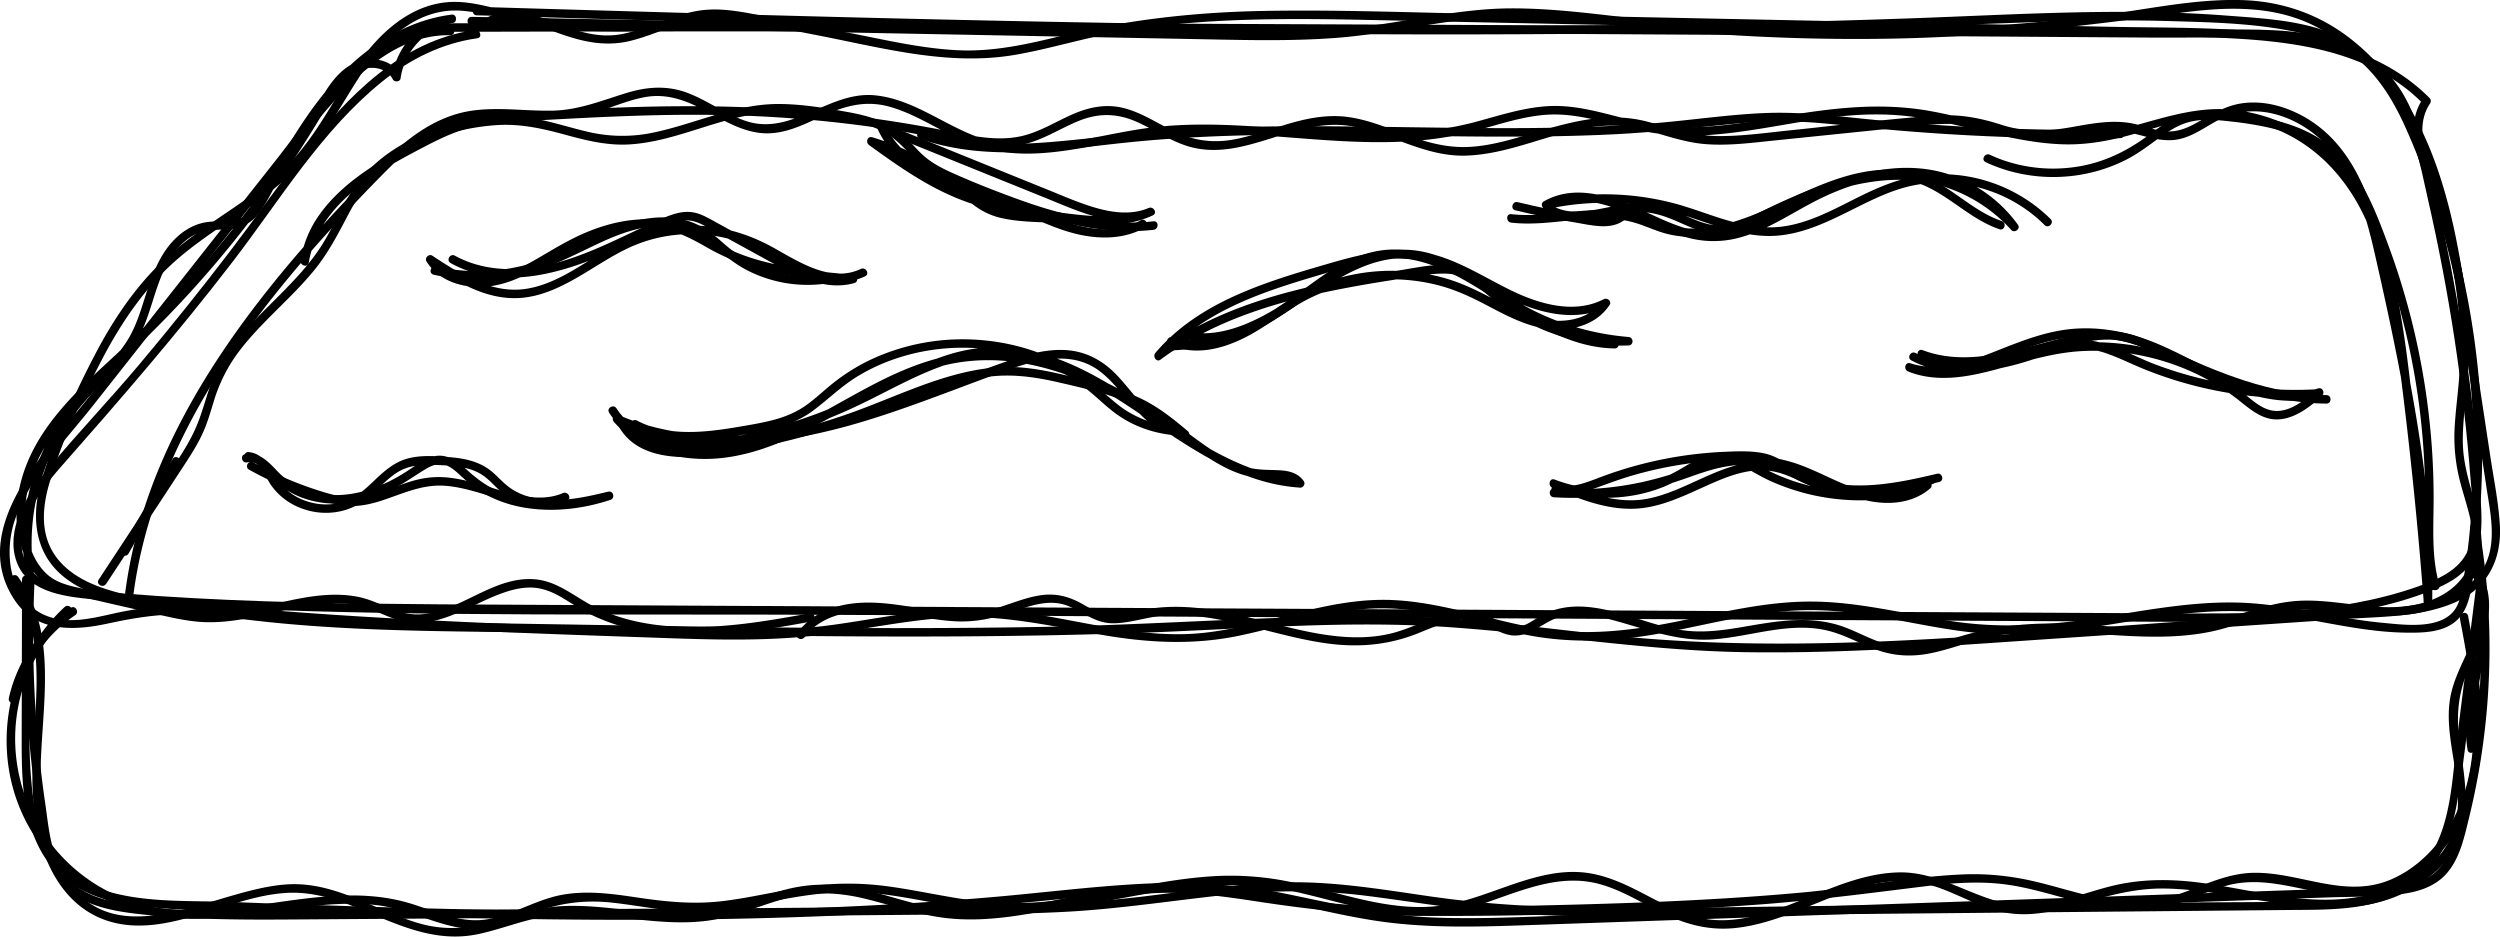 <svg xmlns="http://www.w3.org/2000/svg" viewBox="0 0 2937.21 1100.3"><g id="tartiflette"><path d="M593.92,991.8c-86.4,12.14-149.54,77.72-200.7,143.34-29.85,38.28-57.71,78.08-87.18,116.66q-51.74,67.76-106.62,133c-34.3,40.8-71.22,79.43-105.31,120.34-22.73,27.27-49.4,66.52-40.87,104.13,9.73,42.89,56.68,48.12,93.07,51.49,57.21,5.3,114.57,8.77,172,11.07,230.34,9.25,461.42,5.86,691.9,7.06l700.07,3.65,700.41,3.64,172.24.9c53.29.28,106.71.64,159.84-4.15,50.81-4.58,102-13.64,149.58-32.55,17.6-7,35.53-16.18,46.42-32.32,12.53-18.56,13.27-41.88,12.2-63.49-5.45-110.34-21.79-220.95-44.58-329-10.27-48.72-19-101-40.58-146.25-18.22-38.2-49.27-64.51-89.78-76.59-44.72-13.32-92.78-11.31-138.9-11.62L2461.88,990q-175.22-1.17-350.44-2.25-349-2.13-698-3.42t-698-.76q-86.17.12-172.35.39c-6.43,0-6.44,10,0,10q337.52-1,675-.18,336.08.74,672.16,2.68,337.5,1.85,675,4.24c50.72.34,102-1.47,152.61,2.32,47.08,3.53,95.6,16.32,124.65,56.45,27.6,38.14,36.16,88.45,46.39,133.38q18.3,80.31,30.71,161.79,12.73,83.52,19.11,167.84c1.85,24.25,6.19,51.49-1.26,75.18-8.52,27.07-34.68,38.62-59.35,47.42-98.08,34.93-204.1,32.51-306.73,32l-674.58-3.51-671.71-3.5q-336.14-1.74-672.27-3.53c-110.22-.75-220.5-2.39-330.5-9.7q-40.87-2.71-81.67-6.55c-23.77-2.26-52-4.38-68.42-24.17-30.68-37,9.58-92.11,34.47-120.31,69.84-79.16,138.67-158.61,203-242.42,55.08-71.79,104-153.63,175.22-211.07,32.55-26.26,70-45,111.64-50.83,6.35-.89,3.65-10.53-2.65-9.64Z" transform="translate(-35.85 -956.53)"/><path d="M61.74,1637.53q-.21,94.17-.42,188.33c0,44.12.83,92.1,23.23,131.53,22.3,39.26,63.41,56.51,106.38,62.49,55,7.65,111.81,6.3,167.2,8.29,248.73,8.93,498,15,746.63-.43,61.13-3.81,122.07-9.36,183-15.45s122.1-11.48,183.22-6.74c62.2,4.82,121.8,24,183.32,33.07,58.12,8.6,117,6.9,175.48,4.88q375.31-12.91,750.62-26l189.11-6.55c28.7-1,58-.39,86.5-3.86,19.8-2.41,39.87-8.36,53.68-23.6,16.24-17.94,21.48-43.7,27.07-66.47a837.66,837.66,0,0,0,21.65-261.35c-2.06-27.39-5.58-54.63-10.25-81.69-1.09-6.33-10.73-3.65-9.64,2.66,19.76,114.56,15.51,232.91-13.37,345.58-7.19,28.06-15.36,58-45.16,69.29-23.7,9-51.17,7.39-76.09,8.25L2623.38,2006l-722.06,25c-59.76,2.06-119.8,5.77-179.6,3.58-59.07-2.17-115.3-15.69-172.91-27.52-57-11.7-114-15.12-172.13-12.1-57.78,3-115.24,10.39-172.86,15.39-238.68,20.71-478.61,19.16-717.87,12q-89.47-2.65-178.93-6.11c-50.5-1.88-106.06,1.59-154.39-15.53-50.72-18-72.92-63.53-78.75-114.21-6.08-52.9-2.45-107.44-2.33-160.57l.19-88.46c0-6.43-10-6.44-10,0Z" transform="translate(-35.85 -956.53)"/><path d="M160.49,1642.59c31.15-47.38,62.47-94.65,93.43-142.15,7.5-11.5,14.82-23.19,20.45-35.74,5.35-11.93,8.9-24.47,12.73-36.94A186.25,186.25,0,0,1,318,1367.61c26.3-34.11,60.61-61,87.68-94.43,15-18.56,26-39.06,37-60.16,11.32-21.79,23.93-42.08,42.6-58.35,36.21-31.56,87.44-48.22,134.85-51.18,27.3-1.7,52.92,4,79.08,11.14,24.45,6.68,49,12.93,74.61,11.65,49.56-2.49,94.63-26,143-34.58,27.71-5,55.49-2.68,83.15,1.43,24,3.57,49.76,6.28,71.83,17.13,22.46,11,35.15,33.42,56.09,46.64s45.48,21.59,68.44,30.76c49.86,19.92,101.8,37.88,155.93,40.2a255.44,255.44,0,0,0,38.82-1.3c6.33-.7,6.4-10.71,0-10-55,6-109.15-7.72-160.52-26.43-25.47-9.28-50.9-19.24-75.62-30.35-11.18-5-22.34-10.72-31.86-18.53-10.16-8.35-17.85-19.22-27.9-27.67-17.91-15.06-40.79-21.38-63.38-25.43-26.59-4.77-53.86-9.36-80.93-9.44-51.41-.15-97.86,23.26-147.32,33.57a175.57,175.57,0,0,1-76.88-.86c-25.41-5.88-50.13-14.7-76.2-17.4-26.56-2.76-53.61.91-79.37,7.48-22.63,5.76-44.8,14.21-65,26.07-19.21,11.31-36.5,25.87-50,43.7-15.6,20.66-25.31,44.84-38.31,67.06-22.35,38.19-56.73,66.63-86.6,98.58-14.46,15.47-28.13,32-38.42,50.6-12.37,22.34-16.42,47.41-26.45,70.64-11,25.51-28.41,48.38-43.6,71.49l-47.51,72.27-23.41,35.63c-3.55,5.4,5.11,10.41,8.63,5Z" transform="translate(-35.85 -956.53)"/><path d="M1116.84,1119.71c83.65,29.06,173.05,10.63,258.61,2.72,92.84-8.58,186.2-8.29,279.34-7,92.75,1.25,185.59,3.46,278.28-1.17,46.55-2.33,92.65-7.72,139-12.2,23.38-2.27,46.81-3.6,70.31-2.83,23.13.76,46.17,3.11,69.18,5.48a2656.85,2656.85,0,0,0,280.48,14.47q17.38-.06,34.78-.34c6.42-.1,6.44-10.1,0-10a2588.24,2588.24,0,0,1-279.29-10.57c-46-4.25-92-10.83-138.34-8.91s-92.52,9.34-138.86,12.65c-92.56,6.6-185.42,5.32-278.13,4s-185.57-2.83-278.15,3.42c-44.43,3-88.51,9-132.84,13-43.46,4-87.92,5.62-130.86-3.62a261.66,261.66,0,0,1-30.86-8.68c-6.09-2.12-8.71,7.54-2.66,9.64Z" transform="translate(-35.85 -956.53)"/><path d="M2368.74,1147.05c51.74,24.23,113.6,23.14,164.6-2.61,13.14-6.63,24.82-15.29,36.65-24,12.16-8.92,24.85-17.52,39.75-21,16.19-3.74,33.24-1.77,49.54.11a385.19,385.19,0,0,1,43.62,7.24c28.76,6.73,56.47,18.61,76.94,40.52,21,22.51,33.45,51.84,44.73,80.08a852.26,852.26,0,0,1,51.82,193.22,840.75,840.75,0,0,1,8.44,100.35c.82,33.59-2.32,67.57,2.24,101a171.39,171.39,0,0,0,5.11,24.46c1.77,6.17,11.43,3.55,9.64-2.66-9.59-33.29-6.74-68.15-6.74-102.35a847.89,847.89,0,0,0-6.17-101.86,858.8,858.8,0,0,0-47.35-195.73c-10.83-29.14-22.29-59.28-39.95-85.07-17-24.84-40.17-42.52-68.26-53.21-27.75-10.56-57.95-14.8-87.39-17.34-16.35-1.42-33.32-1.31-48.84,4.69-13.82,5.34-25.7,14.12-37.52,22.86-24.1,17.81-49.93,30.64-79.61,36a179.82,179.82,0,0,1-86-5.47,168.26,168.26,0,0,1-20.21-7.91c-5.79-2.72-10.87,5.9-5,8.63Z" transform="translate(-35.85 -956.53)"/><path d="M2292,1377.52c60.84,23.27,125.25-4.61,185.06-17.48,16.41-3.53,33.51-6.25,50.22-3.19,15.85,2.91,30.53,9.83,45.07,16.48,29.67,13.56,59.51,26.94,90.41,37.49,34.3,11.71,70,19.65,106.41,19.91,6.44,0,6.44-10,0-10-65.32-.48-126.61-26.38-185.1-53-14.31-6.51-28.56-13.62-43.71-18-15.62-4.55-31.47-4.91-47.5-2.67-32,4.48-62.94,15.14-94.43,22.17-34.32,7.67-70.19,11.51-103.78-1.33-6-2.3-8.61,7.36-2.65,9.64Z" transform="translate(-35.85 -956.53)"/><path d="M2311.59,1513.12c-52.58,12.58-114.52,25.08-164-4.16-12.87-7.6-24.14-16.69-39.13-19.82s-30.9-2.47-46.18-1.81a472.87,472.87,0,0,0-93.79,13.52,466.92,466.92,0,0,0-50.92,15.79c-16.67,6.23-34.59,14.12-52.69,9.79-6.25-1.49-8.92,8.15-2.66,9.65,15.59,3.72,31,0,45.76-5.23,15-5.35,29.8-11,45.1-15.48a460.21,460.21,0,0,1,96.12-17.3c15.6-1.11,31.58-2,47.2-.63,8.07.7,16.17,2.44,23.46,6.08,7,3.47,13.18,8.18,19.75,12.29,23.54,14.75,51.19,20.57,78.71,20.82,32.41.29,64.54-6.36,95.92-13.86,6.25-1.5,3.6-11.14-2.66-9.65Z" transform="translate(-35.85 -956.53)"/><path d="M1811.43,1218.12c40.39,4.56,80.36-7.62,120.74-4.36a123.11,123.11,0,0,1,30.18,6.33c9.81,3.38,19.31,7.64,29.3,10.46,18.53,5.24,37.95,5.41,56.88,2.46,40.6-6.35,76.95-26.47,114-43,35.82-16,77-30.63,116.58-21.38,40.1,9.36,67.32,44.18,105.87,57.24,6.11,2.06,8.73-7.59,2.66-9.65-34.14-11.55-58.86-40.42-92.49-53.16-37.73-14.3-79.14-5.08-115.44,9-38.27,14.85-73.88,36.26-113.74,47-19.27,5.17-39.66,7.82-59.5,4.57-20.43-3.35-38.6-14-58.9-17.84-45.29-8.51-90.71,7.48-136.16,2.34-6.39-.72-6.34,9.29,0,10Z" transform="translate(-35.85 -956.53)"/><path d="M1932.85,1355.91c-77.35-1.15-133.36-65-200.94-93.23-18.43-7.7-38.12-13-58.22-13-17.78,0-35,4.52-51.07,11.9-32.06,14.68-58.18,39.18-87.67,58a247.37,247.37,0,0,1-125.18,38.73c-6.41.21-6.44,10.21,0,10A258.23,258.23,0,0,0,1521.49,1339c31.85-16.74,58.29-41.59,89.16-59.86,15-8.89,31.26-16,48.67-18.53,19.94-2.9,40.19.8,59,7.45,36.58,12.93,68.16,36.79,100.91,57,34.59,21.3,72.11,40.24,113.61,40.86,6.43.09,6.44-9.91,0-10Z" transform="translate(-35.85 -956.53)"/><path d="M763.71,1459c18.86,32.16,60,36.53,93.7,33.93,22.28-1.71,44.53-5.84,66.42-10.21q37-7.41,73.31-18.13c24-7.1,47.58-15.35,70.87-24.48,22-8.65,43.92-17.83,66.33-25.52,22.72-7.8,46.19-14.23,70.21-16.22,25.47-2.11,50.32,1.69,75.08,7.41,25.51,5.88,51.34,11.77,75.89,21a185.67,185.67,0,0,1,34.88,17.14c12.08,7.71,23,17,33.95,26.25,4.88,4.14,12-2.9,7.07-7.07-18.38-15.58-37-30.29-59.13-40.18-20.72-9.25-42.64-15.21-64.62-20.64-24.38-6-48.94-12.37-74.07-14.12-23.22-1.61-46.55,1.41-69.08,7-46.81,11.59-90.39,33.28-135.87,48.9A832.48,832.48,0,0,1,884,1479.62c-36,5.5-89.82,11.53-111.64-25.68-3.25-5.55-11.9-.52-8.63,5Z" transform="translate(-35.85 -956.53)"/><path d="M697.11,1535.91c-21,8.93-44.13,4.85-65.4-1-22.17-6-43.84-14.15-66.76-17a106.2,106.2,0,0,0-34.62,1.24c-12.11,2.48-23.68,7-35.26,11.18s-23.3,8.48-35.54,10.09c-14.17,1.87-27.85-1.12-41.39-5.12a420.81,420.81,0,0,1-84.66-35.59c-5.63-3.12-10.68,5.51-5,8.64A435,435,0,0,0,405.87,1542c13.61,4.38,27.68,8.7,42.09,9,12.64.31,25.14-2.65,37.06-6.57,24.17-8,47.05-19,73.13-17.2,23.86,1.63,46.56,10.55,69.42,16.89,24.71,6.84,50.27,10.66,74.59.34,5.9-2.5.81-11.12-5-8.63Z" transform="translate(-35.85 -956.53)"/><path d="M545.31,1279.27a236.08,236.08,0,0,0,101.13.57c34.17-7.33,64.26-24.16,95.68-38.67,28.8-13.29,61.61-24.24,93.57-17,16.38,3.73,29,12.75,41.44,23.68,11.8,10.39,23.93,19.9,38.06,27a155.61,155.61,0,0,0,99.54,13.45c6.3-1.25,3.63-10.89-2.66-9.64a144.21,144.21,0,0,1-88.93-11c-14.25-6.73-26.51-15.84-38.28-26.22-12-10.55-24.19-20.06-39.61-25-29.27-9.3-61.46-3.07-89.32,8-31.77,12.57-61,31.07-93.81,41A224.43,224.43,0,0,1,548,1269.62c-6.27-1.4-9,8.24-2.66,9.65Z" transform="translate(-35.85 -956.53)"/><path d="M564.83,987.9c-94.7-1.65-155.61,94.37-207.36,160L140.19,1423.24C92,1484.29-2.54,1576.7,52.61,1660.9c25.19,38.48,69.22,37,109.57,28.29,28.54-6.14,56.33-11,85.67-10.67,28.6.26,57,3.61,85.43,6.91,116,13.46,232.83,12.7,349.44,14.36s233.36,3.66,350,4.36c118.08.7,236.19-.08,354.19-4.57,116.48-4.44,233.12-14.26,349.68-6.33s231.82,27.66,348.95,29.5,234.15-7.06,351-15l352.4-23.86c42.89-2.91,89.65-2,130-19.06,38.79-16.41,56.41-50.09,53.93-91.57-1.6-26.83-7.12-53.63-11.14-80.18q-6.49-42.86-13-85.71c-8.4-55.44-15.66-111.23-26.45-166.27-17.84-91-51.59-184.07-128.32-241.71-36.46-27.39-79.11-41.53-124.62-42.78-56.93-1.56-114,11.73-170.27,18.54a2374.35,2374.35,0,0,1-343.13,16.43q-86.64-2.13-173-10.59c-56.93-5.59-113.79-14.74-171.11-14.63-58.12.1-114.38,14-171.75,21.21-57.57,7.27-115.72,6.43-173.61,5.35q-352.71-6.59-705.41-13.38L590,976.33c-6.43-.12-6.43,9.88,0,10l679.15,12.89,168.43,3.19c56.15,1.07,112.47,2.87,168.54-1.39,55-4.18,108.66-17.53,163.51-22.64,55.33-5.16,110.59,1.23,165.54,7.5,109.16,12.46,218.87,18.23,328.75,15.93,109.55-2.28,217.7-13.94,326.09-29.18,54.57-7.67,111.29-11.46,162.39,13,39.72,19.05,72.38,50.9,96.77,87.21,57.34,85.37,68,192.37,83,291.46q12.57,82.86,25.12,165.72c4,26.32,10.41,55.27,1.91,81.39-7.33,22.5-26.23,37.45-47.69,45.7-42.69,16.43-92.17,14.71-137.1,17.75l-168.91,11.44c-224.09,15.17-450.3,40.13-674.63,16.9-56.16-5.81-112.16-13.27-168.43-18-55.64-4.7-111.37-5.76-167.18-4.46-113,2.65-225.81,10.42-338.86,12.39-225.62,3.92-451.38-1.6-677-4.83-55.45-.8-110.93-1.59-166.27-5.3-55.1-3.71-110-14-165.26-14.5-26.55-.26-52.23,3-78.1,8.76-26.23,5.8-55.13,13.29-81,2.08C46.25,1660.9,40,1605.61,53.57,1566.68c17.61-50.63,59.27-92.74,91.9-134.09l104.15-132,104.15-132c30.75-39,60.07-80.18,95.56-115.09,31.51-31,69.76-56.39,115.5-55.6,6.43.12,6.43-9.88,0-10Z" transform="translate(-35.85 -956.53)"/><path d="M606,990.42c25.52-20.37,60-4.19,86.64,5.32,28.67,10.22,55.54,16.19,85.64,8.36,34.19-8.9,65.24-27.46,101.56-26.39,20.13.59,40,5.27,59.69,9.14l60.74,11.92c75.42,14.82,151.69,35.53,228.83,22.08,38.59-6.73,76.13-18.33,114.63-25.51,40.14-7.48,80.8-11.7,121.54-14,79.3-4.42,158.81-1.7,238.15-.07l242.88,5,490.34,10.09c75.4,1.55,151.13,1.18,226.44,5.53,62.92,3.63,129.18,12.86,183.46,47.24a208.86,208.86,0,0,1,36.59,29.62l-.78-6.06c-22.54,33.41-4.39,74.33,8.72,107.69a504.23,504.23,0,0,1,34.73,207.88c-1.07,24-4.84,47.72-6.09,71.67a206.85,206.85,0,0,0,7.17,65.09c5.67,21.27,13.51,42.55,14.83,64.69,2.67,44.68-30.82,70.91-71.63,78-44.42,7.75-88.91-7.73-133.49-5.28-45.56,2.5-86.62,26.1-132.06,30.58-45.27,4.45-90.68-1.22-135.9-3.37-45.57-2.16-88,1.76-131.69,15.16-22.37,6.88-45.66,14.3-69.36,11.7-21.7-2.37-41-13.66-60.91-21.7-40.64-16.43-81.38-8.84-123.15-1.7-22.62,3.87-45.64,7.07-68.57,4.17-20.71-2.62-40.65-9.41-60.5-15.55-35.33-10.93-73.47-20.91-107.9-1.87-9.65,5.34-19.46,13.7-31.1,13.44-11.14-.25-20.56-8.24-30.24-12.77-16.23-7.59-33.81-7-50.81-2.34-20.79,5.65-39.94,16-60.73,21.68-19.47,5.28-39.71,6.29-59.76,4.8-41.42-3.09-81.33-16.17-121.63-25.33-37.25-8.47-75.48-13.76-113.37-6.24-11.59,2.3-23.18,5.68-35.08,5.79-13,.12-23.19-5.1-34.13-11.51-17.13-10-33.14-14.49-53-11.21-21.11,3.48-40.54,13.23-61.37,17.83-25.74,5.68-52.19,1.69-77.8-2.59-36.2-6.06-74.37-12.61-109.61,1.66a81.81,81.81,0,0,0-35.39,27.08c-3.87,5.14,4.8,10.13,8.63,5,25.06-33.25,72.21-33.6,109.59-28.1,22.32,3.29,44.48,8.18,67.06,9.42,22.87,1.26,43.66-3,65.21-10.29,20.75-7,43.77-16.19,65.61-8.46,19.69,7,33.06,21.31,55.24,21.12,21.06-.19,41.33-8.16,62.39-9.31,20.54-1.11,41.07,1.09,61.25,4.8,40.23,7.41,79.23,20.45,119.63,27,39,6.35,75.93,4.42,112.95-10.06,19.39-7.58,40-17.74,61.34-16.72,20,1,34.3,18.39,54.06,18.68s34.88-16.92,53.3-21.87c20.15-5.42,41.24-1.72,61,3.5,40.47,10.69,77.89,26.29,120.6,22.75,43.39-3.6,87.77-20.4,131.39-10.48,20.39,4.64,38.54,15.33,58,22.52,19.82,7.32,39.7,8.74,60.49,5.1,22.61-4,44-12.59,66.24-18.15,22.47-5.62,45.57-7.62,68.69-7.79,45.48-.35,90.71,6.06,136.19,5.77,21.16-.14,42.42-1.77,63.15-6.17,22.33-4.75,43.49-13.45,65.44-19.57,48-13.37,94,.43,142.39.94,31.64.34,67.44-7.69,89.8-31.7,26.8-28.77,20.63-67.67,11-102.27-6.23-22.35-13.14-44.35-13.75-67.75-.65-25.05,3.63-49.89,5.5-74.8a514.38,514.38,0,0,0-8.22-136.66A508.63,508.63,0,0,0,2909,1200c-6.89-20.24-16.08-39.7-22.09-60.23-6.15-21-8.65-43,4.17-62a5.07,5.07,0,0,0-.78-6.06c-44-44.44-104-64.79-164.67-73.66-70.1-10.25-141.8-8.63-212.45-10.09l-499.19-10.27-250.34-5.15c-81.34-1.67-162.81-4.7-244.17-3.14-80.3,1.53-158.92,10.25-237,29.4-39.92,9.79-79.76,18.71-121.14,16.76-42-2-83.45-11.72-124.61-19.8-40.28-7.91-80.49-16.34-120.87-23.68-17.55-3.19-35.47-5.64-53.32-3.75-16.31,1.73-31.89,6.95-47.2,12.58-16,5.89-32,12.43-48.77,15.64-17.55,3.35-34.34,1.21-51.32-3.82C688,984.66,660.1,969,630.94,970.68c-12.16.71-22.51,5.12-32,12.67-5,4,2.08,11,7.07,7.07Z" transform="translate(-35.85 -956.53)"/><path d="M986.92,1677.11c-55.68,10.22-112.66,19.83-169.44,14.73-27.48-2.47-54.92-8.8-79.92-20.65-24.19-11.46-45-31.49-72.68-34-47.12-4.27-84.51,34.82-129.68,40.63-12.46,1.61-24.36-.27-36.08-4.68-14-5.26-27.08-12.18-41.82-15.22-27.33-5.63-55.28-1.4-82.22,4.35-28.13,6-56.17,14.08-85.07,15.29-32.14,1.36-63.68-8.14-94.71-15.3l-49-11.32c-14.54-3.35-30.66-5.43-44.12-12.18-24.34-12.21-35-43.3-36.65-68.82-3.73-58.59,31.16-108.87,70.45-148.68,20.42-20.69,42.38-39.79,63.36-59.89q32.2-30.84,62.19-63.9a1289.81,1289.81,0,0,0,110.07-139.56q25.11-36.79,47.61-75.28c11.84-20.23,26.79-46.57,53.57-46.39,10.11.07,19.87,4.17,24.58,13.5,1.81,3.57,8.54,3.09,9.14-1.2,4.47-32.14,29.66-58.9,61.56-65.06,5.46-1.05,4.29-10.53-1.33-9.82-56.85,7.15-106,41.21-142.77,83.79-20.44,23.66-37.68,49.88-53.49,76.79-8.14,13.85-15.91,27.89-23.64,42-6.58,12-12.79,27.11-24.91,34.57-12.63,7.77-28.9,4.62-42.94,6.65-12.83,1.84-24.39,7.95-34,16.5-21.24,18.86-30.65,46.22-39,72.5-4.72,14.9-9.39,29.95-16.84,43.76-7.07,13.1-16.61,24.51-26.8,35.27-19.94,21.06-40.71,40.57-56.62,65.06C74.87,1498,59.65,1555.84,63.62,1612.34c.48,6.85,1.28,13.66,2.28,20.44.92,6.35,10.56,3.65,9.64-2.66-8.06-55,3.23-112.48,30.5-160.86,14-24.81,32.34-45.31,52.3-65.41,10-10.11,20-20.38,28.54-31.8,8.91-11.85,15.45-24.93,20.62-38.78,10-26.71,15.35-55.55,32.47-79,7.46-10.22,17.37-19.44,29.31-24.07,13.26-5.15,27.55-3,41.34-5.12s23.84-9.82,31.62-21c8.37-12,14.71-25.66,21.82-38.45,14.86-26.69,30.33-53.14,48.42-77.8,33.26-45.35,78-85.86,133.68-100.22a165.21,165.21,0,0,1,20.55-4l-1.33-9.82c-34.9,6.73-63.64,36.8-68.55,72l9.14-1.19c-10.21-20.21-38-22.61-56.28-12.83-24.65,13.16-37,42.62-50.85,65.35a1268.1,1268.1,0,0,1-107.36,150.51c-39.22,47.26-82,91-127.11,132.63-42.65,39.37-87.1,81.72-103.16,139.44-7.37,26.51-8.65,55.53.45,81.79,4.39,12.66,10.92,25,20.36,34.68,10.21,10.42,23.44,15.35,37.36,18.71,33.31,8,66.79,15.44,100.17,23.14,16,3.7,32,7.38,48.43,8.91,14.84,1.38,29.65.45,44.38-1.62,29.61-4.15,58.28-13.12,87.8-17.71,14.16-2.2,28.61-3.23,42.9-1.87,15.31,1.46,29.09,6.74,43.11,12.74,12.63,5.41,25.37,9.87,39.27,9.88,11.7,0,23.32-2.63,34.34-6.43,22.76-7.84,43.54-20.39,66.19-28.51,10.65-3.81,21.75-6.65,33.13-6.58,13.83.08,26.14,5.25,37.85,12.27,12.51,7.5,24.49,15.57,37.79,21.68a226.71,226.71,0,0,0,39.54,13.87c56.56,14.16,116.06,8.42,172.94-.63,14.16-2.25,28.26-4.77,42.36-7.36,6.32-1.16,3.64-10.79-2.66-9.64Z" transform="translate(-35.85 -956.53)"/><path d="M596,974.51c241.72,7.14,483.44,14.28,725.22,18.53,240.77,4.24,481.62,5.6,722.4,1.24,120.57-2.18,241-6.56,361.53-11,59.65-2.2,119.37-3.73,179.05-2,56.62,1.66,117.62,2.71,172.34,18.69,53.71,15.7,83.68,57.73,105.63,106.64,22.65,50.45,40.1,103.45,53.11,157.16a952.09,952.09,0,0,1,21.26,326.45q-2.41,22.23-5.92,44.32c-2.13,13.46-3.42,30.65-13,41.25-18.33,20.29-58.08,14.73-82.35,12.49-57-5.26-112.36-22.26-169.77-23.77-55-1.45-109.31,9.21-163.39,17.69-58.93,9.24-116.21,13.08-175.39,3.8-54.18-8.48-107.89-22.55-163-22.7-54.31-.14-107.39,13.32-160.29,24-57.6,11.57-113.5,16.93-171.59,5.5-52.78-10.38-104.32-28.46-158.39-31.22-53.3-2.72-104.56,12.94-155.71,25.58-26.61,6.57-53.53,12.37-81,14-29.13,1.7-58.3-1.1-87.07-5.58-54-8.41-107.45-22.43-162.34-24.08-56.83-1.7-112.71,10.6-168.66,18.58-60.74,8.66-121.82,8.6-183,6.7q-90.27-2.81-180.5-6.38c-119.39-4.7-238.77-10.85-357.76-21.84-48.77-4.5-101.14-5.81-147.39-23.62-20.14-7.75-39.58-19.9-51.24-38.53-15.69-25.09-12.91-55.16-4.86-82.35,14.7-49.67,37.84-99.33,61.76-145.2,23.58-45.24,52.76-87.72,92-120.78,37.76-31.78,81.72-55.23,119.22-87.34,39.05-33.44,61.38-77.06,88.5-119.74,27.36-43.07,68.05-86.36,123.62-81.78,29.29,2.41,57.77,13,86.84,17.45a617.57,617.57,0,0,0,82,6.7C804,994.34,860.08,989.2,916,984c6.35-.59,6.42-10.6,0-10-59.45,5.5-119.15,11-178.91,9-31.92-1.08-63.77-4.3-95-10.88-26.49-5.57-53.17-15.39-80.63-13-45,3.87-80.44,37.17-105.14,72.57-31.19,44.71-52.64,94-94.63,130.42-39,33.88-85.37,58-124.46,91.84-38.19,33-66.9,75.3-90.1,119.82-23.59,45.25-45.75,94-61.25,142.68-13.79,43.26-11.57,89.92,26.87,119.32,31.53,24.11,73.32,31,111.74,35.36,61.68,7,123.6,12.13,185.52,16.43,124.86,8.67,250,13.2,375,17.47,61.85,2.11,123.94,5.15,185.73.37,60.88-4.7,120.49-19.77,181.47-23.37,60-3.55,118,9.84,176.75,20.13,54.4,9.53,107.4,12.61,161.8,1.44,55.54-11.4,110-32,167.26-32.37,58.59-.42,114.34,20,171.19,31.21,54.41,10.7,107.36,7.68,161.6-2.52,58.13-10.93,116-27.14,175.58-26.55,58.89.58,116,16.92,174.07,24.69,56.19,7.52,111.3,2.21,167-6.59,59.34-9.39,119-20.81,179.33-15.73,58.82,5,116,23.19,175.2,24.06,20.54.3,45.64.08,61.28-15.42,16.63-16.46,17.09-45.69,20.06-67.39a948.77,948.77,0,0,0,8.13-164.7c-4.23-112.1-27.94-223.54-70.59-327.32-17.54-42.69-38.33-87.76-77.69-114.62-43.07-29.39-101.69-31.69-152-35.55-124-9.51-248.46-1-372.46,3.35-249.16,8.69-498.51,10.24-747.79,7.83-251.25-2.44-502.45-8.89-753.6-16.12q-90.64-2.61-181.28-5.31c-6.43-.19-6.43,9.81,0,10Z" transform="translate(-35.85 -956.53)"/><path d="M66.31,1639.22a1392,1392,0,0,0,3.21,179.21q3.56,42.57,9.75,84.85c3.51,24.1,6.08,49.74,16.2,72.16,19.07,42.25,65.31,50.93,107,55.37,58.8,6.27,118,6.4,177.08,6q362.79-2.38,725.57-5.46c60.7-.46,121.46-.32,182.09-3.51,60.25-3.18,119.7-12.24,179.6-18.91,58.91-6.55,116.8-7.25,175.65.24,58.39,7.43,116.11,17.6,175,21,120.85,7,242.75,1.69,363.73.56l360.25-3.35,183-1.7c44.31-.41,92.45,1,132.93-20,40-20.71,57.14-61.35,64.75-103.64,9.79-54.4,14.51-110,21.39-164.86l11.4-90.72c.8-6.36-9.21-6.31-10,0l-22.08,175.76c-5.91,47-6.52,103.08-34.46,143.56-28.83,41.78-82.8,48.14-129.52,49.45-56.22,1.57-112.55,1.18-168.79,1.7l-348.81,3.24c-116.75,1.09-233.67,4.07-350.43,2.49-58.75-.8-117.1-4.65-175.28-13.06-54.67-7.9-109.29-17.16-164.72-16.49-57.21.68-113.85,9.71-170.53,16.55-57.33,6.92-114.85,9.77-172.56,10.71-233.21,3.81-466.55,3.7-699.78,5.45-57.79.44-115.6,1.31-173.39,1.07-54.81-.23-112.67.5-166.46-11.26-24.58-5.36-48.25-16-60.85-39-12.39-22.64-14.58-50.94-18.24-76a1360.14,1360.14,0,0,1-14-177.35c-.39-28,.14-56,1.42-84,.3-6.44-9.7-6.42-10,0Z" transform="translate(-35.85 -956.53)"/><path d="M2944.45,1662.77c6.29,29.19.91,59-4.23,87.88-5.1,28.69-10,57.65-5.29,86.75,1,6.34,10.66,3.65,9.64-2.66-9.45-58.65,22.17-115.9,9.52-174.63-1.35-6.28-11-3.62-9.64,2.66Z" transform="translate(-35.85 -956.53)"/><path d="M2925.85,1682.84c11.87,62.56,24.48,128.44,9.16,191.58-11.63,48-43.05,94.94-89.39,115.13-54.1,23.56-106.68-8.29-161.63-7.58-27.24.36-51.84,11.23-76.8,20.92-29.08,11.29-57.42,15.9-88.48,11.48-29.68-4.22-58.23-13.84-87.24-21-29.42-7.3-58.79-10.77-89.11-9.5-63.41,2.66-126.48,15.55-189.7,21.32-127.71,11.65-256.12,14.22-384.27,16.78-63.87,1.28-127.94,1.37-191.41-6.76-61.29-7.85-122.39-22-184.54-19.39-60.09,2.54-117.68,21.68-177.18,28.6-30.8,3.59-61.45,3.25-91.82-3.43-29.69-6.52-58.39-17.13-88.4-22.3a177.37,177.37,0,0,0-78.7,3.67c-28.08,7.72-54.86,20-83.69,25-59,10.18-118-9.32-177.17-6.2-28.43,1.51-54.47,10.41-81.56,18.32-29.24,8.54-56.69,10.29-86.09,1.73-48.52-14.12-92.22-45-144.19-45.88-88.53-1.41-209.33,93-273.17-11-52.77-86-9-190.44-25.95-283.3-4.39-24-13.17-46.61-27.27-66.59-3.68-5.22-12.35-.23-8.63,5,33.43,47.41,32,106.65,28.39,162.07-3.07,47.12-6.9,93.89,5.21,140.17,10.36,39.56,32.79,77.41,71.95,93.74,45.64,19,94.55,2.4,139-11.68,25.87-8.19,52.24-16.59,79.5-18.15,27.58-1.57,53.58,5.86,78.93,16.06,48.33,19.46,93.83,43.95,147.47,32.07,31.69-7,61.1-20.29,93.87-22.42,29.88-2,59.74,2.09,89.39,5.26,28.34,3,57,5.5,85.42,1.61,29.93-4.1,57.53-16.33,86.31-24.79,32.38-9.52,63.27-9.14,96-1.44,30.46,7.17,60.07,18,91.15,22.42,58.65,8.37,116.8-6.95,174-18.18,31.83-6.25,63.81-11,96.32-10.67,33.25.33,66.26,4.82,99.08,9.84,63.32,9.68,125.8,16.8,190,17.22,132.61.86,266.31-3.54,398.57-13.06,66.68-4.8,132.6-13.58,198.89-21.74,32.41-4,65.42-6.42,97.88-1.58,30.85,4.59,60.5,14.81,90.75,22.06,26.3,6.31,53.41,10.44,80.41,6.59,28.9-4.13,54.44-18.64,82.08-27,57.67-17.49,111.52,18.15,169.19,9.88,45.42-6.51,82.58-39.16,105.07-77.78,28-48.07,31.74-104.89,26.4-159.17-3-30.43-8.6-60.52-14.3-90.54-1.2-6.32-10.84-3.64-9.64,2.66Z" transform="translate(-35.85 -956.53)"/><path d="M119.09,1670.71a173.22,173.22,0,0,0-72.84,105.91c-1.39,6.27,8.25,9,9.64,2.66a163,163,0,0,1,68.25-99.93c5.33-3.55.33-12.22-5-8.64Z" transform="translate(-35.85 -956.53)"/><path d="M111.76,1669.72C33.47,1741.9,20.09,1865.86,85,1951.05c29.73,39,72.78,68.2,120.79,79.16,59.75,13.65,120.89.28,180.48-7.23,30.75-3.88,62.05-6.55,93-2.89,32.8,3.89,61.63,19.73,93.72,25.88,29.45,5.65,55.67-3.57,82.73-14.45,33.08-13.3,63.88-18.35,99.49-14.47,34.13,3.73,67.67,11.56,102.2,10.42,31.73-1.06,62.93-7.7,94-13.56,35-6.6,69.8-11.34,105.48-8.4,34.83,2.87,68.94,10.88,103.39,16.35,65.18,10.36,127.22,2.47,191.51-9.62,68.48-12.89,135-23.56,204.08-8.4,60,13.16,120.13,36.54,182.41,25.24,59.72-10.83,117-51.66,179.4-33.15,29,8.59,54.26,26,81.76,38.07,23.74,10.4,48.29,15.51,74.2,12.94,53.43-5.3,100.22-34.9,151.33-48.82,28.56-7.77,57.11-9.2,85.44.26,28,9.33,53.57,25.6,83,30.6,29.24,5,58.21-2.18,86.15-10.41,32.5-9.58,63.8-18.4,98.05-18.13,104.57.85,231.07,62,321.22-21.11,40-36.88,36.84-86.25,28.71-135.81-5.9-36-6.49-66.89,8.65-100.74,10.36-23.18,23-45.82,24-71.79.82-21-5.79-40.67-22.73-53.69-5.1-3.92-10.08,4.76-5,8.63,22.81,17.53,20.3,50.66,11.47,74.89-9.64,26.42-25.76,50.38-29.84,78.67-8.09,56.24,27.7,116.25-3.16,169.22-24.43,41.94-76.71,60-122.6,64-60.09,5.25-119.16-14.29-178.49-20.38-30.61-3.14-61.21-2.44-91.22,4.73-30.61,7.31-60.26,20-91.8,23-57.78,5.54-103-40-160.29-38.57-50.69,1.22-96.38,27.44-143.28,43.52-24.48,8.4-50.27,14.62-76.32,12.11-29.57-2.86-55.6-17.93-81.46-31.33-22.46-11.64-45.66-22.3-71.18-24.42-26.54-2.21-52.74,4.71-77.68,13-27.5,9.18-54.56,20.67-83.31,25.46-33,5.49-66.39.53-98.64-6.85-30.55-7-60.57-16.24-91.4-22a343.57,343.57,0,0,0-89.25-4.49c-62.85,4.84-123.81,22.59-186.46,29a395.39,395.39,0,0,1-99.19-2.47c-31-4.65-61.52-11.59-92.58-15.55a340.11,340.11,0,0,0-92.58.85c-33.21,4.82-65.85,13.07-99.19,17-34.14,4-66.76.57-100.59-4.49-29.11-4.35-58.76-8.38-88-2.84s-54.77,22-83.75,28c-33.08,6.78-62.08-8.26-92.82-17.74-112.87-34.8-232.55,39.14-343.25-8.45-103.28-44.4-150.68-165.92-103.84-268.22a202.65,202.65,0,0,1,47.15-64.83c4.74-4.37-2.35-11.43-7.07-7.07Z" transform="translate(-35.85 -956.53)"/><path d="M186.85,1606.88,247.12,1501c3.19-5.6-5.45-10.64-8.63-5l-60.27,105.89c-3.19,5.61,5.45,10.65,8.63,5.05Z" transform="translate(-35.85 -956.53)"/><path d="M192.85,1653.37c14.59-108.86,63.54-208.91,126.31-297.92,31.6-44.8,66.69-87,103.48-127.66q26.94-29.71,55-58.4c19.94-20.45,40.52-41,65.31-55.56,54.12-31.84,113.12-9.88,171.31-19.9,27.19-4.68,51.87-18.2,79-23.23,29-5.38,53.29,5.93,78.15,19.46,19.09,10.39,39,21.49,61.16,22.89,23.55,1.48,45.06-8.82,65.83-18.51,26.94-12.57,52.32-20.88,82-12.79,25.51,7,48.28,21.18,71.79,32.82s47.56,19.76,73.83,21.81c28.17,2.2,56.45-1.69,84.15-6.5,30.64-5.32,61-12.18,92.07-15,29.73-2.67,59.65-2.36,89.43-.87,60.52,3,120.9,11,181.59,9.32,28.39-.8,56.78-3.81,84.46-10.29,30.81-7.2,60.93-18.8,92.65-21.51,30.82-2.64,60.24,5.72,89.78,13.28,27.32,7,54.51,11.37,82.78,11.09,58.78-.6,115.95-16.27,174.14-22.52,31.09-3.34,62.11-3.48,93.06,1.35,28.91,4.51,57.24,12,85.73,18.58,27.75,6.37,55.94,12,84.49,12.79s55.67-4.51,82.9-12.2c28.93-8.18,57.82-18.06,88.12-19.35a188.5,188.5,0,0,1,78.53,13.75c52.18,21.14,88.73,64.62,109.65,115.92,20,49,27.52,102,34.35,154.1q12.42,94.77,21.41,190,4.48,47.58,8.12,95.24c.49,6.34,9.91,6.52,10,0,1.64-113.2-18.32-225-41.37-335.37-17.9-85.74-30.82-201.11-122.35-241-17.92-7.81-37.66-11.83-57.19-9.62-20.54,2.32-36.77,12.35-54.34,22.38-12.36,7-24.6,12.25-39.08,10.76-14.27-1.47-27.57-7.61-41.73-9.79-22.72-3.51-45.55,1.07-67.88,5-28.65,5-54,6.31-82-2.72-26-8.38-49.64-12.7-77.07-10.83-57.36,3.92-114.67,11.48-171.86,17.34-27.81,2.85-55.85,6.89-83.85,6.69-29.46-.2-55.58-9.71-83.66-17-47-12.19-91.11.59-136.28,14.16-23.45,7-47.35,14.11-71.92,15.54-26.28,1.53-50.63-5.18-75-14.21-22.32-8.25-44.51-17.68-68.27-20.88-22.16-3-43.94.65-65.29,6.64-22.14,6.2-43.67,14.71-66.26,19.26-26.46,5.32-50.37,2.1-74.5-9.86-19.25-9.54-37.7-21.91-58.87-26.89-19.08-4.49-37.76-1-55.63,6.38-21.75,9-41.94,22.72-65.32,27.39-29.17,5.82-58.9-1.36-87.5-7a1518.09,1518.09,0,0,0-166.61-23.36C865,1077,749.42,1082,634.89,1089.85c-25.31,1.74-49.91,5.43-73.47,15.26-20.71,8.64-40.79,19.42-60.35,30.4-34.31,19.24-68.66,42.35-91.3,75.22A126.23,126.23,0,0,0,389,1262.4c-1,6.3,8.62,9,9.65,2.66,6.88-42.63,36.54-74.17,70.79-98.14,16.58-11.61,34.18-21.7,52.06-31.15,22.44-11.87,45.25-24.26,70.12-30.15,26.76-6.33,54.87-6.51,82.21-8,28.39-1.59,56.78-3.09,85.18-4.23,55.84-2.23,111.76-3,167.6-.27a1487.58,1487.58,0,0,1,167.28,17.56c27.22,4.43,54.13,10.53,81.33,15,22.46,3.69,45.63,5.42,67.83-.72,21.31-5.89,40-18.18,60.34-26.43,24.21-9.83,46.39-8.83,70,2.06,19.16,8.82,36.81,20.94,57,27.42,18.91,6.07,38.74,5.68,58.08,2,46.59-8.89,89.7-34.35,138.45-24.58,44.94,9,84.28,35.47,131.47,33.93,46.61-1.51,89.61-22.14,134.76-31.37,25.34-5.19,50-5.39,75.12,1.12,23.61,6.12,46.31,14.72,70.82,16.7,27.79,2.24,55.73-1.59,83.34-4.41l82.71-8.47q41.36-4.25,82.71-8.47c28.1-2.85,55.27-4.58,82.67,3.8,23.64,7.23,44.71,14,69.76,11.9s49.55-9.44,74.77-10.34,48,12.79,72.84,11.33c20.92-1.24,37.47-14.9,55.35-24.14,42-21.69,91.07-4.43,123,27,35,34.44,49.17,84.35,59.75,130.84,24.48,107.55,47.59,217,55.08,327.22q2.78,40.7,2.19,81.49h10q-7.71-100.6-19.17-200.86c-6.54-57-12.27-114.8-24.27-171-10.49-49.12-27.5-98.24-60.17-137.23-32.17-38.37-78.76-62.93-128.42-68.71-61.37-7.13-115,24.4-174.75,29.68-62,5.48-121.75-17.23-181.89-28.26-58.95-10.81-116-3.76-174.47,6.16-30.79,5.22-61.66,10.59-92.9,12.17-32.32,1.62-63.29-2.27-94.58-10.28-28.71-7.35-57.59-15.64-87.54-14-29.4,1.62-57.53,11-85.78,18.58-61.69,16.45-124.86,15.12-188,10.6-61.21-4.39-122.82-11.22-184.16-5-62.43,6.32-125.91,30.4-189.06,18.69-51.37-9.53-91.94-50.45-144.36-55.57-54.85-5.36-97.58,49-152.73,29.79-23.34-8.15-43.46-23.39-66.5-32.31-23.78-9.22-47.41-7.8-71.53-.53-29.91,9-56.82,20.52-88.65,21.08-30.35.53-60.74-4.14-91-.4-54,6.67-92.9,45.21-129,82.54C425.51,1208.87,387.87,1250.32,353,1294c-67.27,84.27-125.51,178.17-154.61,282.81a565.14,565.14,0,0,0-15.51,76.53c-.85,6.36,9.15,6.3,10,0Z" transform="translate(-35.85 -956.53)"/><path d="M326.27,1499.78c13.9-3,24.87,14.67,33.6,22.71A97,97,0,0,0,399,1543.93c31.42,8.94,64.38,3,93.58-10.47,15.35-7.06,28.58-16.86,42.92-25.57,7.08-4.3,15-7.68,23.36-5.06,7,2.2,12.65,7.47,17.92,12.35,10.79,10,22.06,18.83,35.37,25.24a148.78,148.78,0,0,0,41.4,12.79c33.24,5.25,67.53,1.14,99.37-9.36,6.08-2,3.63-11.17-2.66-9.64-30.71,7.43-65,15-96,5a71,71,0,0,1-21-10.84c-7.41-5.62-13.39-12.87-20.65-18.68-13.37-10.69-30-14.43-46.7-15.89-17.35-1.52-36.63-3.12-53.49,2.15-15.29,4.78-27,15.81-38.33,26.61-11,10.44-22.17,20.31-37.12,24.33a71.64,71.64,0,0,1-41.26-1.65,66,66,0,0,1-35.32-27.71c-8-12.8-15.6-28.45-32.45-29.84-6.42-.53-6.38,9.47,0,10,13.71,1.13,19.89,19.68,26.68,29.26a75.28,75.28,0,0,0,32.32,25.59c26.18,11.06,56.37,8.11,79-9.4,12.7-9.85,22.93-22.83,36.54-31.51,16-10.19,34.64-9.37,52.85-8.52,17,.79,35.06,2.55,49.2,12.87,7.59,5.54,13.58,13,20.92,18.85a81.28,81.28,0,0,0,20.06,11.75c34,13.93,73.19,5.52,107.46-2.77l-2.66-9.64c-28.45,9.38-58.83,13.63-88.7,10.1a141.35,141.35,0,0,1-42.36-11.58c-13.65-6.29-24.92-15-35.91-25.14-10.69-9.85-22.9-18.39-38.16-14.81-8,1.87-15.05,6.54-21.72,11.1-6.9,4.72-13.87,9.31-21.17,13.41-28.74,16.18-62.43,25.9-95.31,18.34-16.88-3.87-32.16-12-44.23-24.44-10.49-10.85-22.25-24.71-39.05-21-6.28,1.37-3.62,11,2.66,9.64Z" transform="translate(-35.85 -956.53)"/><path d="M751.53,1441.41c26.57,41.24,80.9,46.46,125.47,41.37,60.61-6.93,120.61-27,175.21-53.8,53.73-26.32,107.24-59.67,169.56-54,60.72,5.51,114.14,41.15,163.2,74.5,48.06,32.67,98.58,67.4,157,77.44a211,211,0,0,0,21.42,2.55c3.66.25,6.42-4.49,4.32-7.53-6.59-9.55-17.2-12.27-28.26-12.87-13-.71-25.46,0-38.22-3.57-27.89-7.9-51.13-26.86-74.28-43.47-48.28-34.66-100.8-65.94-158.46-82-27.72-7.69-56.71-11.61-85.48-9.91-30.4,1.81-59.54,10.2-87.44,22.11-57.11,24.37-107.75,62.5-167,82.15-48.86,16.21-108.55,18.21-150.73-15.9a109,109,0,0,1-13.62-13.21l-6,7.85c92.38,39.68,196.11,27.29,289.85-.75,50.62-15.14,99.78-34.65,149.32-52.93,41-15.15,92.43-36.75,131.65-5.93,29.93,23.52,47.44,66,87.7,74.51l1.33-9.82c-25.93-2.23-50.2-11-70.44-27.55-17.28-14.11-33-29.34-52.28-40.89-34.93-21-75.3-32.32-115.91-34.28a255.06,255.06,0,0,0-118.87,22.78,230.33,230.33,0,0,0-51.39,32.87c-9.46,7.94-18.52,16.44-28.83,23.31-10.66,7.1-22.43,11.82-34.74,15.17-13.27,3.61-26.89,5.84-40.44,8.15-13.74,2.34-27.54,4.46-41.45,5.54-27.1,2.12-55,.32-79.42-12.61-5.69-3-10.75,5.62-5.05,8.64,44,23.27,95.6,14.08,142.25,5.69,24.81-4.47,49.05-10.67,69.57-26,18.17-13.54,34-29.45,53.59-41.12,70.84-42.25,164.45-43.71,236.91-4.53a216.32,216.32,0,0,1,29,18.72c10.9,8.38,20.67,18.11,31.4,26.71,22.11,17.71,48,27,76.13,29.36,5.6.47,6.83-8.67,1.33-9.83-34.91-7.34-52.72-44.22-77.09-66.61-14.72-13.53-32.07-22-52.16-23.72-23.9-2-47.89,4.87-70.23,12.63-96.75,33.6-191.52,77.74-294.89,86.33-54.7,4.54-110.95-.69-161.77-22.51-5.11-2.2-10,3.35-6.06,7.85,33.58,38.51,88.89,48.93,137.45,40.89,61.17-10.12,113.73-45.59,167.59-73.89,27.3-14.35,55.62-27.26,85.8-34.18,28.77-6.6,58.74-7,87.82-2.16,58.9,9.79,113.09,38.31,162.27,71.13,24.1,16.08,46.56,35.08,72,49,12.08,6.6,25.09,12,38.72,14.29,12.13,2,24.49.18,36.55,2.18,5.31.89,10.48,2.76,13.65,7.34l4.31-7.52c-58.7-4-110.21-36.06-157.79-68-49-32.93-98.67-68.89-157.24-82.21a184.68,184.68,0,0,0-85.92.6c-28.44,7.07-55,20-81,33.21-27.64,14-55.14,28-84.19,39a573.87,573.87,0,0,1-90.32,25.83c-24.56,4.89-49.48,8.07-74.54,5.82-22-2-45-8.57-61.39-24.15a71.7,71.7,0,0,1-10.81-13.13c-3.48-5.4-12.14-.39-8.64,5Z" transform="translate(-35.85 -956.53)"/><path d="M1422.06,1354.58c37.41,9.86,75-3.12,107.76-21.17,33.29-18.35,62.8-43,97.34-59.14,16.72-7.82,34.77-13.57,53.32-14.33,17.75-.74,35.16,3.36,51.36,10.48,33,14.51,60.78,38.33,92.43,55.3A320.1,320.1,0,0,0,1949,1362.36v-10a228.27,228.27,0,0,1-159.22-57.15c-15-13.16-29.47-24.9-50.07-26.93-20-2-40.78,3-60.48,6-19.18,3-38.34,6-57.42,9.56-38.26,7-76.32,15.71-113.17,28.28-40.68,13.87-79.77,32.62-114.38,58.27l6.06,7.85c45.54-54,114.85-77.59,180.5-97,38.69-11.41,80-25.55,120.83-19.44,38,5.69,70.57,27.94,104.48,44.46,36.37,17.72,80.83,30.07,119,10.36l-6.84-6.85c-17.23,25.84-53.7,27.53-80.75,19.29-18.09-5.52-34.72-14.7-51.41-23.42-16.35-8.56-33-16.44-50.68-21.71a230.3,230.3,0,0,0-104.6-5.78,224.39,224.39,0,0,0-50.45,15.06c-17.45,7.5-33.37,17.68-49.14,28.17-33,22-75.84,49.83-116.8,31.52-5.83-2.6-10.92,6-5,8.63,36.12,16.15,75.1,1.22,106.58-18.3,16.78-10.4,32.7-22.19,50-31.8A210.94,210.94,0,0,1,1618,1291.1a220.07,220.07,0,0,1,109.93,1.19c18.68,5.09,36,13.11,53.09,22.06s34.36,18.37,53,24.17c31.88,10,72.88,6.38,92.88-23.62,3-4.41-2.68-9-6.84-6.84-34.62,17.9-76,5.66-108.86-10.35-33.93-16.53-66.48-38.56-104.33-45.06-41.14-7.06-82,5.4-121.16,16.82-33.73,9.84-67.39,20.3-99.45,34.83-35.07,15.88-68,37.27-93,66.91-3.37,4,1.16,11.48,6.06,7.85,62-46,137-68.41,211.87-83,19.07-3.72,38.22-7,57.4-10s39-7.23,58.61-8c10.27-.43,20.74.55,30.07,5.19,8.58,4.26,15.81,10.6,23,16.88,14.26,12.57,29.37,23.86,46.08,33a239.9,239.9,0,0,0,122.71,29.3c6.51-.22,6.36-9.47,0-10a307.22,307.22,0,0,1-111.72-31.18c-32.49-16.25-60.54-40-93.1-56-15.35-7.57-31.57-13.12-48.67-14.81-17.78-1.77-35.84,1.15-52.69,6.87-35.4,12-65.24,34.79-96.42,54.66-35.57,22.68-78.4,44.44-121.63,33-6.23-1.64-8.89,8-2.66,9.65Z" transform="translate(-35.85 -956.53)"/><path d="M1861.41,1540.78a389.26,389.26,0,0,0,94.5-5.78,379.28,379.28,0,0,0,46.72-11.77c15.11-4.85,29.89-10.76,45.21-15a163.28,163.28,0,0,1,92.31,1.46c28.66,9,54.33,25.84,83.44,33.58,27.07,7.2,58.21,6.15,80.2-13.06,3.74-3.26-.22-9.9-4.87-8.35-57,19-120.92,16.39-176-7.92-13.69-6-26.27-14.32-40.05-20.1s-27.78-6.9-41.88-2c-13.75,4.76-25.68,13.21-38.42,20a164.46,164.46,0,0,1-41.76,15.41,170.51,170.51,0,0,1-98.39-7.3c-6.07-2.35-8.46,7.21-2.66,9.64,30.79,12.87,63.25,26.17,97.29,24.58,28.51-1.32,54.56-13.78,80.12-25.33,24.63-11.12,51.65-23.1,79.34-18.91,16.08,2.44,30.49,10.28,45.19,16.74a172.74,172.74,0,0,0,145.51-1.85c5.81-2.77.74-11.39-5-8.64a164.18,164.18,0,0,1-89.4,14.51,159.44,159.44,0,0,1-44.38-11.94c-14.62-6.28-28.81-14.17-44.49-17.58-55.3-12-101.49,32.12-153.45,41.5-37.42,6.76-74.19-8.57-108-22.72l-2.66,9.64a178.59,178.59,0,0,0,87.41,10.17,176.78,176.78,0,0,0,43.38-11.33c13.63-5.55,25.83-13.32,38.69-20.34,13.58-7.41,27.69-12.13,43-7.54,14.79,4.43,27.77,13.8,41.71,20.25a257.1,257.1,0,0,0,86.66,22.71,254,254,0,0,0,100.92-12l-4.87-8.36c-19.35,16.91-47.66,16.7-71.19,10.3-28.22-7.69-53.25-23.79-81-32.84a172.43,172.43,0,0,0-89.43-4.47c-14.6,3.16-28.64,8.36-42.72,13.26a413.14,413.14,0,0,1-45.24,13.1,377.88,377.88,0,0,1-105.73,8.27c-6.43-.4-6.41,9.6,0,10Z" transform="translate(-35.85 -956.53)"/><path d="M2759.42,1412.86c-66.7,19.94-128.51-26.67-186.69-51.55-31.21-13.35-64.09-20.9-98.18-18.66-33.13,2.18-63.1,14.25-93.61,26.34-31.79,12.59-66.45,25.38-100.59,14.36-6.24-2-8.49,7.32-2.65,9.64,33.36,13.3,69.45,6.72,103-2.33,33.93-9.17,67-20,102.36-21.69,65.44-3.12,132.32,17.41,183.72,58.31,14.25,11.34,28.77,23.94,48.29,21.81,19-2.06,34.64-14.74,48.57-26.79,3.23-2.79.68-8.78-3.53-8.53a467,467,0,0,1-192.08-29.1c-29.32-11.06-58.67-29.93-91.05-28.87-16.34.53-32,5.71-47.33,10.81a423.49,423.49,0,0,1-44.34,12.5c-32.83,7.05-68.37,8.39-98.82-7.8-5.68-3-10.74,5.61-5.05,8.63,26.72,14.21,57.06,16.31,86.62,12.3a306.5,306.5,0,0,0,44.7-9.82c15.78-4.62,31.17-10.82,47.25-14.35,16.65-3.67,32.6-2.32,48.72,3,15.34,5.08,29.82,12.44,44.75,18.56a467.92,467.92,0,0,0,95.35,27.58,475.83,475.83,0,0,0,111.28,6.55l-3.54-8.54c-12.24,10.58-26.92,23.1-43.87,24.07-17.22,1-29.93-12.24-42.53-22a280.93,280.93,0,0,0-83.3-44,288.64,288.64,0,0,0-94.15-14.64c-33.52.42-65.23,8.25-97.26,17.44-37.19,10.68-77.42,22.25-115.1,7.23l-2.65,9.64c30.05,9.71,61.05,2.37,89.81-8.18,30.87-11.32,60.74-26.1,93.61-30.79,34.58-4.94,69,.78,101.22,13.71,31.11,12.49,59.87,30.08,90.84,42.9,34.17,14.15,72.56,22.74,108.9,11.88,6.15-1.84,3.53-11.5-2.66-9.65Z" transform="translate(-35.85 -956.53)"/><path d="M1816.2,1203.64q35,8.46,70.48,14.32c18.63,3.06,41.79,9.61,58.11-3.26,5-4-2.07-11-7.08-7.07-7,5.5-16.71,5-25,4.15-10.37-1.1-20.71-3-31-4.75q-31.62-5.44-62.81-13c-6.25-1.51-8.92,8.13-2.66,9.65Z" transform="translate(-35.85 -956.53)"/><path d="M1853.68,1206.43c31.12,19.19,67.69,2,100.73-.69,18.71-1.49,35.07,3.58,52,11,16,7,32.43,14.84,50.3,14.94,19.93.11,37.8-10.15,55.17-18.66,19.09-9.35,38.45-18.2,58.38-25.6,38.61-14.33,80.22-23.64,121.51-17.89s79.37,26.42,107.13,57.22c3.74,4.14,11.21-1.41,7.86-6.06a162.15,162.15,0,0,0-86.85-61.07c-39.46-11.14-81.47-5.41-119.47,8.44-19.43,7.08-37.89,16.26-55.94,26.31-17.61,9.8-35.12,20.2-54,27.31s-38.85,10.37-58.92,6.74c-20.38-3.69-39.34-12.4-58-21-37.78-17.51-83.8-37-123.8-14.39-5.07,2.87-1.57,10.34,3.85,9.14a310.9,310.9,0,0,1,133.93-.07c41.3,9.16,80.31,30.32,123.19,31.63,39.59,1.21,75.07-17.88,109.51-35,17.3-8.58,34.88-16.88,53.57-22a165.53,165.53,0,0,1,54.37-5.21c41,2.74,80.76,20.27,109.79,49.43,4.54,4.56,11.62-2.51,7.07-7.07a182.84,182.84,0,0,0-152.3-51.12c-19.06,2.58-37.08,8.7-54.63,16.44-35.72,15.75-70.07,39-109.66,43.68-44.16,5.21-84.94-16.73-126.5-27.66a322.11,322.11,0,0,0-151-2.78l3.85,9.14c34.66-19.57,76-3.06,108.88,12.15,17.66,8.17,35.38,16.74,54.25,21.81a116.13,116.13,0,0,0,56.75,1.38c37.94-8.73,69.81-33.19,104.61-49.38,36.81-17.11,78.48-28.37,119.26-22.34a151.28,151.28,0,0,1,99.58,60.5l7.85-6.06a188.12,188.12,0,0,0-92.28-56c-39.22-10.1-80.33-6.09-118.87,5-20.34,5.87-40.08,13.64-59.42,22.23-9.61,4.26-19.12,8.77-28.57,13.39-9.2,4.51-18.27,9.45-27.92,12.95-9.17,3.33-18.64,5.09-28.4,4-8.83-1-17.4-4.06-25.58-7.39-16.59-6.76-32.59-15.5-50.59-17.85-19.76-2.58-39.47,2.36-58.77,6-19.06,3.59-39.53,6.39-56.88-4.31-5.49-3.39-10.52,5.26-5,8.63Z" transform="translate(-35.85 -956.53)"/><path d="M1355.06,1212.63l-68.65-3.7c-21.41-1.15-43.49-.92-64.66-4.52-9.73-1.65-19.24-4.43-27.8-9.45-8.85-5.19-16.42-12.18-24.28-18.69a312,312,0,0,0-47.75-32.66,315.19,315.19,0,0,0-61.2-25.81c-5.76-1.75-8.19,6-3.85,9.13,37.94,27.51,76.46,54.61,121.49,69.15,22.73,7.34,46.25,11.87,69.83,15.44,22.75,3.45,45.71,6.86,68.67,8.55,25,1.84,50.37.29,73.38-10.5,5.9-2.77.75-11.11-5-8.64-18.82,8-39.71,5.83-59,.62-20.06-5.42-39.2-13.92-58.42-21.7L1143,1129.36l-70.28-28.43c-4.53-1.83-7.2,3.89-5.65,7.35,18.44,41,61.74,61,101.91,74.57,23.71,8,47.37,15.57,70.38,25.54,22.08,9.57,44.28,19.88,68.05,24.51,24.81,4.84,51.16,3.74,73.6-8.87,5.61-3.15.57-11.79-5-8.63-41.15,23.11-89,2.9-128.14-14.16-21.51-9.36-43.32-17.21-65.6-24.52-21.22-7-42.52-14.25-61.72-25.87-19-11.52-35.56-27.09-44.79-47.62l-5.65,7.35,129.46,52.36,64.73,26.18c19.8,8,39.52,16.8,60.21,22.3,21.9,5.82,44.6,7.17,65.8-1.85l-5-8.64c-20,9.36-42.25,10.69-64,9.43-22.3-1.3-44.6-4.67-66.69-7.93-23-3.39-45.94-7.6-68.21-14.33a286,286,0,0,1-61.79-27.42c-21.76-12.76-42.22-27.59-62.62-42.38l-3.85,9.14a301.72,301.72,0,0,1,105.21,56.47c7.82,6.51,15.43,13.4,24.11,18.77a83.63,83.63,0,0,0,26.65,10.41c20.67,4.42,42.39,4.23,63.42,5.36l77.6,4.18c6.43.35,6.41-9.66,0-10Z" transform="translate(-35.85 -956.53)"/><path d="M565.21,1265.59c57.37,31.67,124.85,14.2,181.2-10.37,15.49-6.75,30.71-14.09,46-21.26,7.79-3.65,15.6-7.26,23.47-10.72,7.69-3.39,15.75-6.88,24.2-7.65s16.21,2.3,23.66,6.25c7.72,4.1,15.35,8.4,23,12.61L935,1260.9c31.46,17.27,67.2,38.45,104.41,28.28,5.71-1.56,4.08-9.33-1.33-9.82-36.41-3.3-73.07-6.72-108.43-16.51a240.68,240.68,0,0,1-50.77-20.1c-15.87-8.61-31.05-18.53-48.52-23.67-33.2-9.76-69.12-4-100.8,8.44-16.56,6.49-32,15-47.35,24s-30.85,18.55-47.63,24.92c-29,11-70.19,11.83-88.94-17.7l-6.84,6.84c30.22,19.92,63.29,41,100.77,41.26,33.79.23,63.67-17.36,91.56-34.48,14.33-8.79,28.62-17.75,43.89-24.85a172.38,172.38,0,0,1,52.94-14.82c37.7-4.26,74.83,3.56,108.08,21.59,35.06,19,75.28,46.17,116.19,26.87,5.82-2.75.75-11.37-5-8.64-35.78,16.88-73.36-8.83-103.7-25.56-31.67-17.45-66.44-26.83-102.74-25.25a186.94,186.94,0,0,0-52.43,9.76c-15.95,5.47-30.85,13.36-45.31,22-27.51,16.37-54.77,36.38-87,42.07-41.54,7.34-79.11-16.74-112.2-38.55-4.17-2.75-9.47,2.7-6.84,6.85,16,25.12,47.52,32.77,75.55,28.86,35.87-5,65.51-28.62,96.76-45s68.19-27.73,103.79-22.22c18.86,2.92,35,11.33,51.4,20.69a269.18,269.18,0,0,0,49.94,22.56c39.89,13,82.07,16.88,123.64,20.65l-1.33-9.82c-32.65,8.92-64.66-9.69-92.32-24.87l-47.33-26-23.66-13c-6.56-3.59-13.31-7.37-20.65-9.12-15.88-3.78-31.07,3.17-45.28,9.5-15.16,6.76-30.1,14-45.14,21-29.46,13.72-59.71,26.68-91.86,32.51-33.68,6.1-69.78,4.16-100.22-12.64-5.64-3.11-10.69,5.52-5,8.63Z" transform="translate(-35.85 -956.53)"/></g></svg>